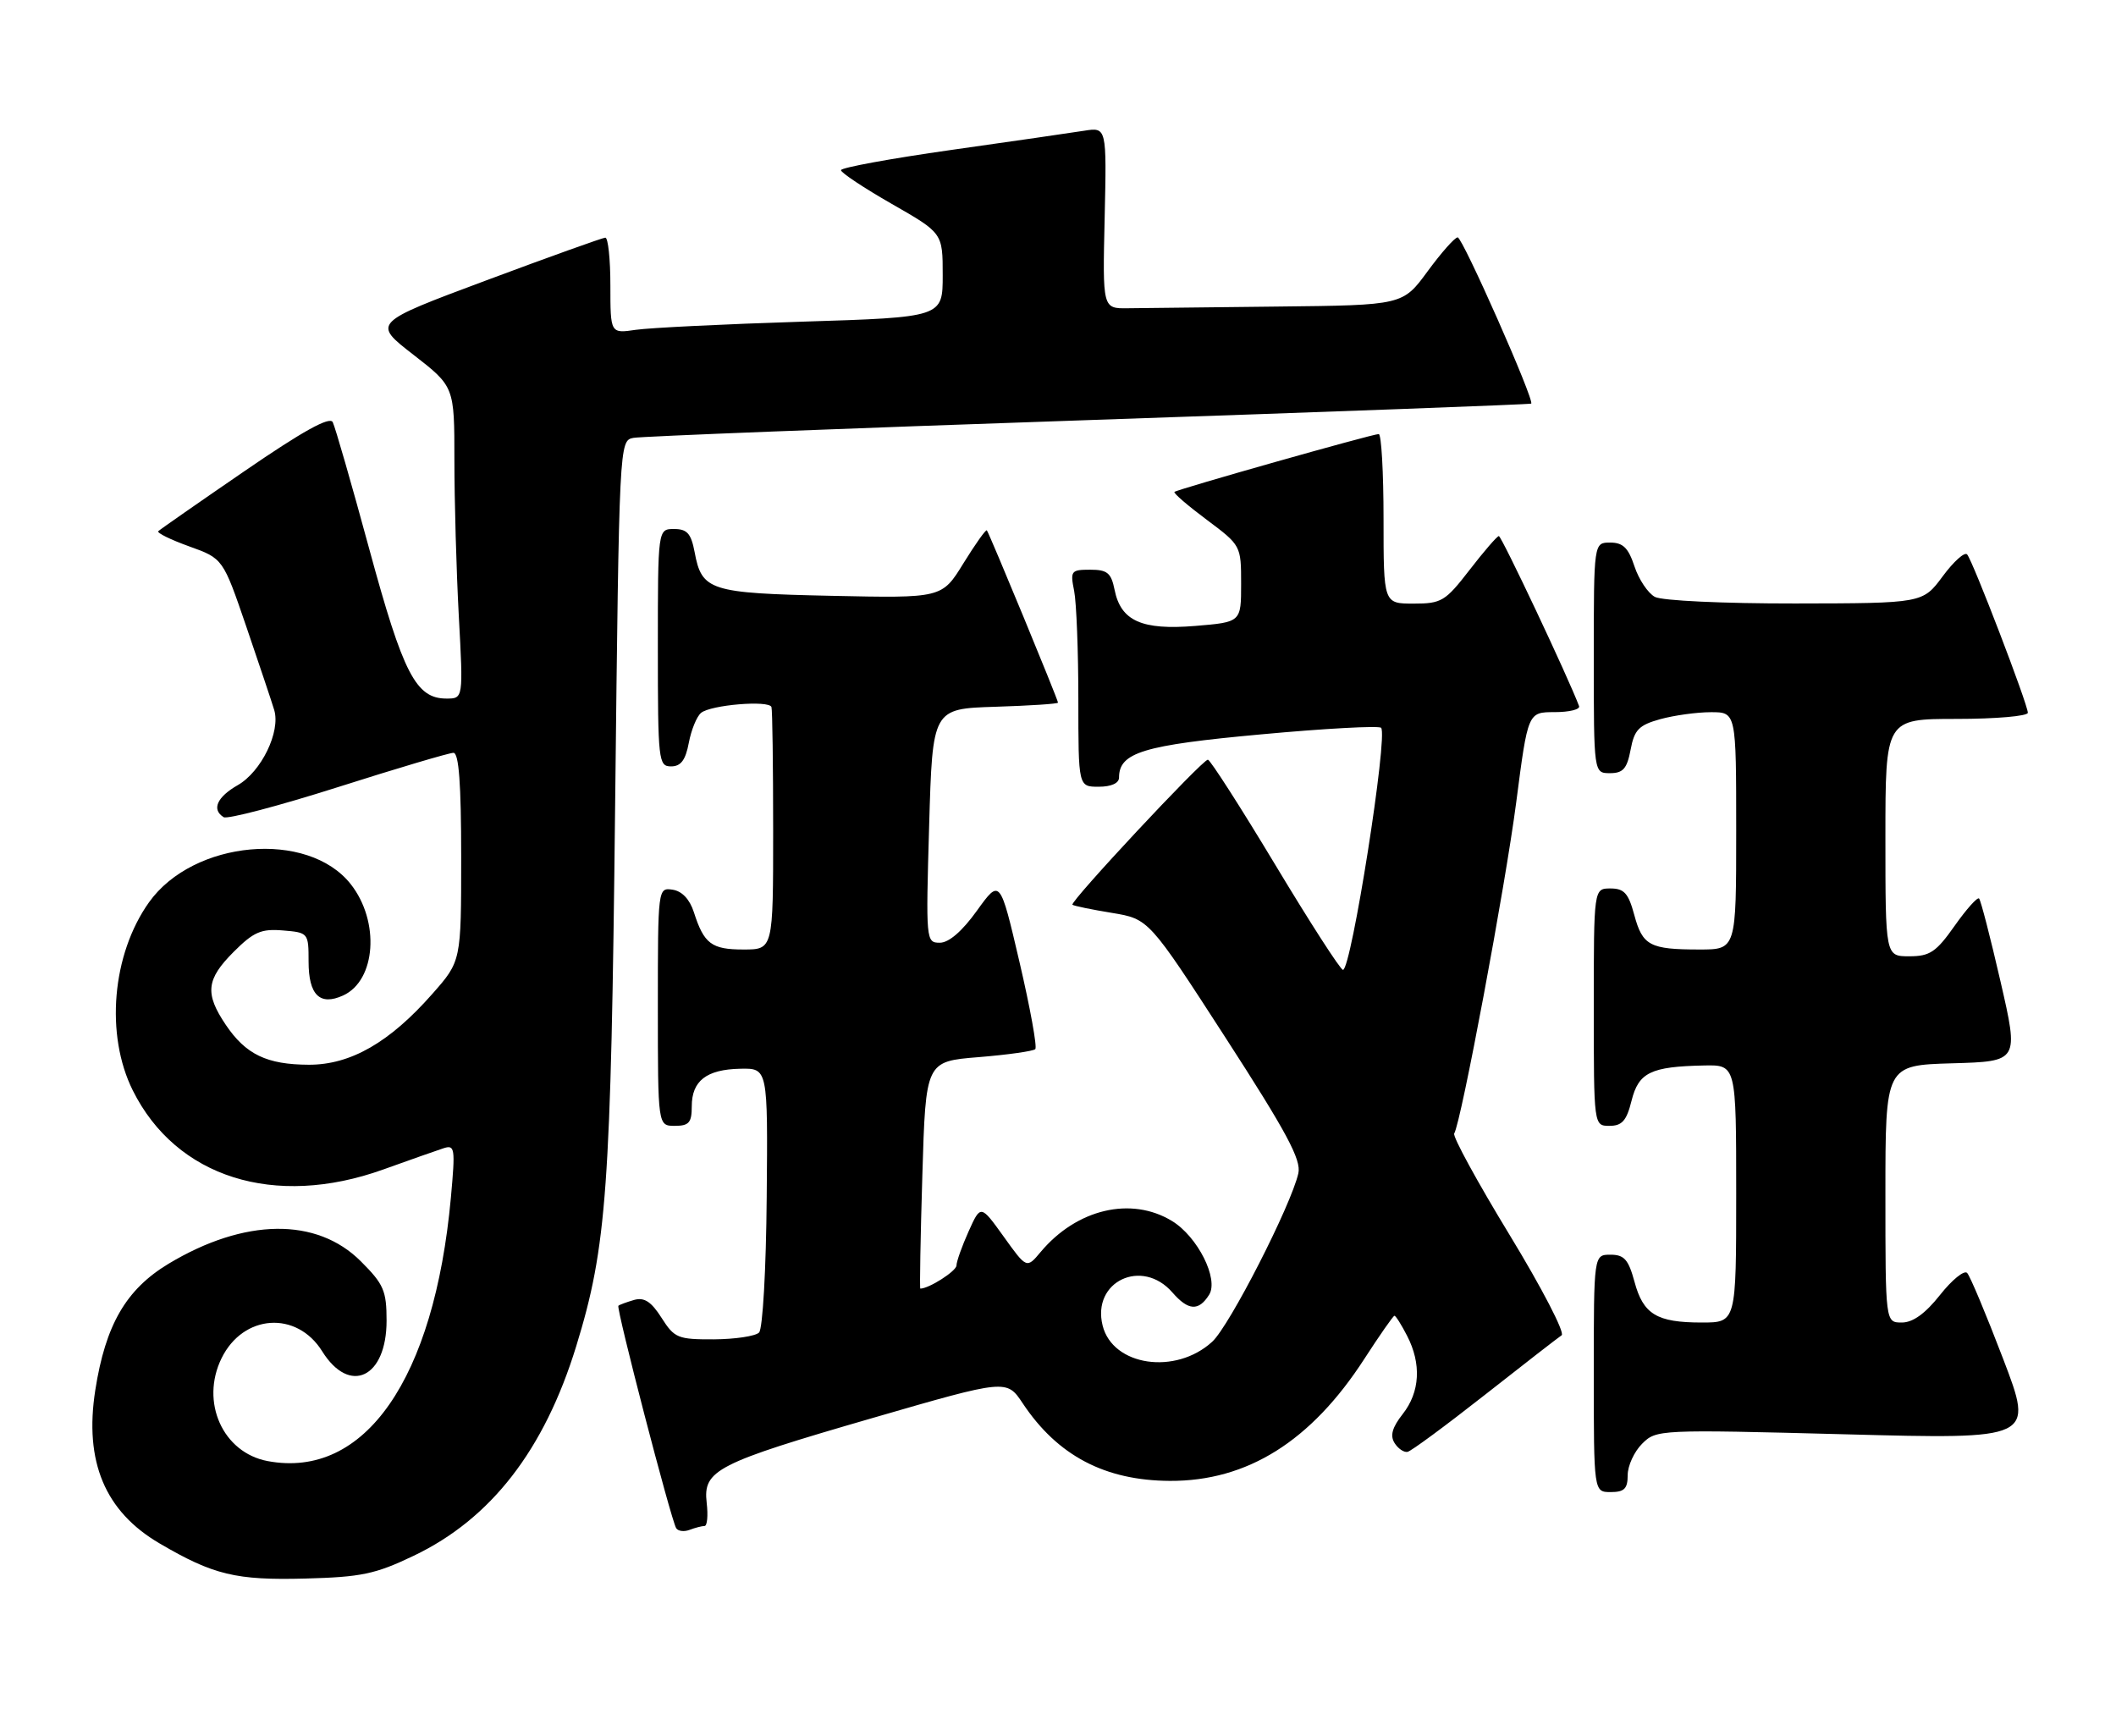 <?xml version="1.0" encoding="UTF-8" standalone="no"?>
<!DOCTYPE svg PUBLIC "-//W3C//DTD SVG 1.1//EN" "http://www.w3.org/Graphics/SVG/1.1/DTD/svg11.dtd" >
<svg xmlns="http://www.w3.org/2000/svg" xmlns:xlink="http://www.w3.org/1999/xlink" version="1.1" viewBox="0 0 312 256">
 <g >
 <path fill="currentColor"
d=" M 61.00 229.39 C 72.39 223.95 80.25 213.81 84.96 198.50 C 89.48 183.78 90.08 175.50 90.70 118.73 C 91.30 65.13 91.31 64.96 93.40 64.56 C 94.55 64.34 124.75 63.16 160.50 61.94 C 196.25 60.72 225.62 59.63 225.77 59.51 C 226.31 59.08 215.66 35.00 214.93 35.00 C 214.51 35.00 212.52 37.25 210.50 40.00 C 206.83 45.00 206.83 45.00 188.41 45.20 C 178.29 45.31 168.33 45.42 166.29 45.45 C 162.57 45.50 162.57 45.50 162.88 32.12 C 163.18 18.75 163.18 18.75 159.84 19.28 C 158.00 19.57 149.19 20.85 140.25 22.11 C 131.31 23.38 124.00 24.72 124.00 25.09 C 124.00 25.47 127.38 27.71 131.50 30.07 C 139.00 34.36 139.00 34.36 139.00 40.57 C 139.00 46.78 139.00 46.78 118.25 47.43 C 106.84 47.79 95.81 48.33 93.75 48.63 C 90.00 49.18 90.00 49.18 90.00 42.09 C 90.00 38.19 89.66 35.02 89.25 35.04 C 88.84 35.06 80.94 37.89 71.70 41.34 C 54.90 47.61 54.90 47.61 60.95 52.30 C 67.00 57.00 67.00 57.00 67.00 67.84 C 67.00 73.81 67.29 84.16 67.65 90.84 C 68.31 103.00 68.31 103.00 65.83 103.00 C 61.33 103.00 59.45 99.36 54.46 81.00 C 51.85 71.38 49.41 62.93 49.06 62.24 C 48.61 61.37 44.62 63.58 36.10 69.43 C 29.32 74.08 23.58 78.08 23.34 78.32 C 23.10 78.57 25.15 79.57 27.89 80.56 C 32.88 82.35 32.88 82.35 36.33 92.43 C 38.22 97.97 40.07 103.48 40.43 104.68 C 41.40 107.88 38.53 113.79 35.05 115.77 C 31.99 117.52 31.17 119.37 32.98 120.49 C 33.52 120.82 41.11 118.83 49.85 116.05 C 58.58 113.27 66.24 111.00 66.86 111.00 C 67.66 111.00 68.00 115.57 68.00 126.36 C 68.00 141.72 68.00 141.72 63.76 146.53 C 57.45 153.70 51.70 157.00 45.55 156.99 C 39.34 156.97 36.24 155.48 33.28 151.09 C 30.18 146.48 30.40 144.40 34.46 140.34 C 37.39 137.41 38.51 136.92 41.71 137.19 C 45.46 137.50 45.50 137.55 45.50 141.78 C 45.50 146.71 47.16 148.34 50.59 146.78 C 55.44 144.57 56.04 135.86 51.72 130.37 C 45.40 122.34 28.51 123.86 21.97 133.04 C 16.51 140.71 15.49 152.57 19.58 160.78 C 25.97 173.61 40.47 178.19 56.50 172.44 C 60.35 171.06 64.33 169.65 65.35 169.32 C 67.08 168.75 67.15 169.21 66.48 176.61 C 64.03 203.36 53.77 218.11 39.47 215.43 C 32.85 214.19 29.50 206.72 32.67 200.26 C 35.86 193.76 43.76 193.22 47.51 199.25 C 51.56 205.73 57.00 203.14 57.00 194.73 C 57.00 190.32 56.58 189.34 53.21 185.98 C 46.70 179.46 36.07 179.60 24.86 186.33 C 18.59 190.11 15.56 195.32 14.05 204.97 C 12.40 215.51 15.48 222.86 23.53 227.57 C 31.46 232.22 34.79 233.02 45.00 232.75 C 53.27 232.53 55.34 232.10 61.00 229.39 Z  M 103.88 225.00 C 104.28 225.00 104.42 223.46 104.20 221.59 C 103.64 216.76 105.59 215.76 128.72 209.06 C 148.43 203.35 148.43 203.35 150.81 206.93 C 155.94 214.63 162.91 218.30 172.50 218.35 C 183.91 218.40 193.31 212.51 201.15 200.39 C 203.42 196.88 205.43 194.00 205.61 194.00 C 205.80 194.00 206.64 195.33 207.47 196.95 C 209.61 201.08 209.38 205.25 206.83 208.49 C 205.28 210.46 204.94 211.67 205.62 212.76 C 206.14 213.59 207.01 214.18 207.54 214.07 C 208.07 213.97 213.18 210.19 218.91 205.69 C 224.64 201.18 229.75 197.22 230.26 196.88 C 230.78 196.53 227.33 189.87 222.58 182.07 C 217.83 174.27 214.16 167.55 214.42 167.13 C 215.44 165.47 221.95 130.72 223.57 118.25 C 225.29 105.00 225.29 105.00 229.23 105.00 C 231.40 105.00 233.02 104.60 232.83 104.11 C 231.27 99.94 221.39 79.01 221.00 79.04 C 220.72 79.07 218.78 81.32 216.68 84.04 C 213.11 88.66 212.55 89.00 208.43 89.00 C 204.00 89.00 204.00 89.00 204.00 76.50 C 204.00 69.62 203.68 64.00 203.29 64.00 C 202.34 64.00 173.60 72.14 173.17 72.53 C 172.98 72.70 175.12 74.54 177.92 76.63 C 182.98 80.41 183.00 80.45 183.00 86.08 C 183.00 91.73 183.00 91.73 176.25 92.29 C 168.35 92.94 165.26 91.56 164.34 86.95 C 163.84 84.47 163.27 84.00 160.75 84.00 C 157.92 84.00 157.79 84.18 158.38 87.12 C 158.72 88.84 159.00 96.04 159.00 103.12 C 159.00 116.00 159.00 116.00 162.00 116.00 C 163.85 116.00 165.00 115.48 165.00 114.65 C 165.00 110.95 168.57 109.87 185.94 108.28 C 195.34 107.41 203.31 106.98 203.64 107.31 C 204.70 108.36 199.24 143.00 198.02 143.00 C 197.65 143.00 193.16 136.03 188.03 127.50 C 182.90 118.97 178.43 112.01 178.10 112.01 C 177.27 112.03 157.67 133.02 158.13 133.40 C 158.33 133.57 160.95 134.11 163.95 134.60 C 169.39 135.50 169.39 135.50 180.70 153.00 C 189.72 166.95 191.89 171.01 191.44 173.00 C 190.36 177.75 181.28 195.51 178.74 197.83 C 173.34 202.78 164.07 201.42 162.58 195.45 C 160.95 188.95 168.39 185.42 172.87 190.57 C 175.21 193.26 176.74 193.36 178.28 190.91 C 179.74 188.60 176.59 182.33 172.81 180.03 C 166.79 176.36 158.76 178.25 153.44 184.60 C 151.38 187.06 151.38 187.06 147.99 182.33 C 144.60 177.61 144.60 177.61 142.82 181.56 C 141.85 183.72 141.04 185.99 141.03 186.59 C 141.01 187.42 136.99 189.99 135.70 190.00 C 135.59 190.00 135.72 182.47 136.00 173.25 C 136.50 156.50 136.50 156.50 144.30 155.87 C 148.59 155.52 152.35 154.99 152.65 154.69 C 152.95 154.39 151.90 148.61 150.32 141.84 C 147.45 129.55 147.45 129.55 144.05 134.27 C 141.88 137.30 139.91 139.00 138.58 139.00 C 136.53 139.00 136.51 138.72 137.00 121.75 C 137.50 104.50 137.50 104.50 146.75 104.21 C 151.84 104.05 156.00 103.78 156.00 103.60 C 156.00 103.15 145.84 78.57 145.51 78.20 C 145.36 78.03 143.81 80.22 142.06 83.05 C 138.89 88.20 138.89 88.20 122.60 87.85 C 104.63 87.46 103.48 87.10 102.42 81.40 C 101.90 78.66 101.31 78.00 99.39 78.00 C 97.00 78.00 97.00 78.00 97.00 95.50 C 97.00 112.20 97.09 113.00 98.95 113.00 C 100.39 113.00 101.08 112.08 101.56 109.54 C 101.92 107.63 102.73 105.64 103.37 105.11 C 104.79 103.93 113.40 103.21 113.75 104.25 C 113.89 104.66 114.00 112.88 114.00 122.50 C 114.00 140.00 114.00 140.00 109.62 140.00 C 104.91 140.00 103.80 139.16 102.31 134.50 C 101.69 132.58 100.56 131.39 99.17 131.18 C 97.01 130.86 97.00 130.97 97.00 148.43 C 97.00 166.00 97.00 166.00 99.50 166.00 C 101.59 166.00 102.00 165.53 102.00 163.12 C 102.00 159.36 104.17 157.68 109.16 157.58 C 113.22 157.50 113.22 157.50 113.05 176.50 C 112.96 187.20 112.46 195.93 111.92 196.48 C 111.38 197.01 108.39 197.46 105.26 197.48 C 99.94 197.50 99.44 197.29 97.54 194.30 C 96.02 191.91 94.99 191.25 93.50 191.67 C 92.40 191.99 91.36 192.37 91.18 192.53 C 90.82 192.84 98.93 224.06 99.70 225.32 C 99.98 225.77 100.87 225.88 101.68 225.57 C 102.50 225.26 103.49 225.00 103.88 225.00 Z  M 240.00 217.50 C 240.00 216.12 240.96 214.04 242.12 212.88 C 244.22 210.78 244.56 210.76 272.07 211.48 C 299.89 212.22 299.89 212.22 295.36 200.36 C 292.87 193.84 290.48 188.13 290.05 187.69 C 289.62 187.24 287.82 188.70 286.05 190.94 C 283.88 193.68 282.05 195.00 280.42 195.00 C 278.00 195.00 278.00 195.00 278.00 176.03 C 278.00 157.07 278.00 157.07 287.84 156.78 C 297.68 156.50 297.68 156.50 294.97 144.71 C 293.48 138.23 292.06 132.73 291.81 132.48 C 291.57 132.23 289.94 134.05 288.20 136.52 C 285.48 140.38 284.55 141.00 281.52 141.00 C 278.00 141.00 278.00 141.00 278.00 123.50 C 278.00 106.00 278.00 106.00 288.50 106.00 C 294.27 106.00 299.00 105.59 299.00 105.09 C 299.00 103.87 290.89 82.70 290.05 81.75 C 289.69 81.33 288.07 82.78 286.45 84.97 C 283.50 88.95 283.50 88.95 264.68 88.98 C 254.10 88.99 245.06 88.57 244.01 88.01 C 242.99 87.46 241.64 85.44 241.00 83.51 C 240.10 80.78 239.31 80.00 237.42 80.00 C 235.00 80.00 235.00 80.00 235.00 97.00 C 235.00 114.00 235.00 114.00 237.39 114.00 C 239.32 114.00 239.90 113.34 240.43 110.54 C 240.98 107.60 241.64 106.92 244.79 106.04 C 246.83 105.48 250.19 105.01 252.25 105.01 C 256.00 105.00 256.00 105.00 256.00 122.50 C 256.00 140.00 256.00 140.00 250.58 140.00 C 243.26 140.00 242.19 139.43 240.97 134.90 C 240.11 131.71 239.48 131.00 237.46 131.00 C 235.00 131.00 235.00 131.00 235.00 148.50 C 235.00 166.00 235.00 166.00 237.32 166.00 C 239.17 166.00 239.84 165.24 240.57 162.29 C 241.61 158.13 243.39 157.26 251.25 157.10 C 256.00 157.00 256.00 157.00 256.00 176.00 C 256.00 195.00 256.00 195.00 250.93 195.00 C 244.28 195.00 242.29 193.79 241.00 188.98 C 240.11 185.71 239.49 185.00 237.46 185.00 C 235.00 185.00 235.00 185.00 235.00 202.50 C 235.00 220.00 235.00 220.00 237.50 220.00 C 239.50 220.00 240.00 219.50 240.00 217.50 Z "/>
</g>
</svg>
